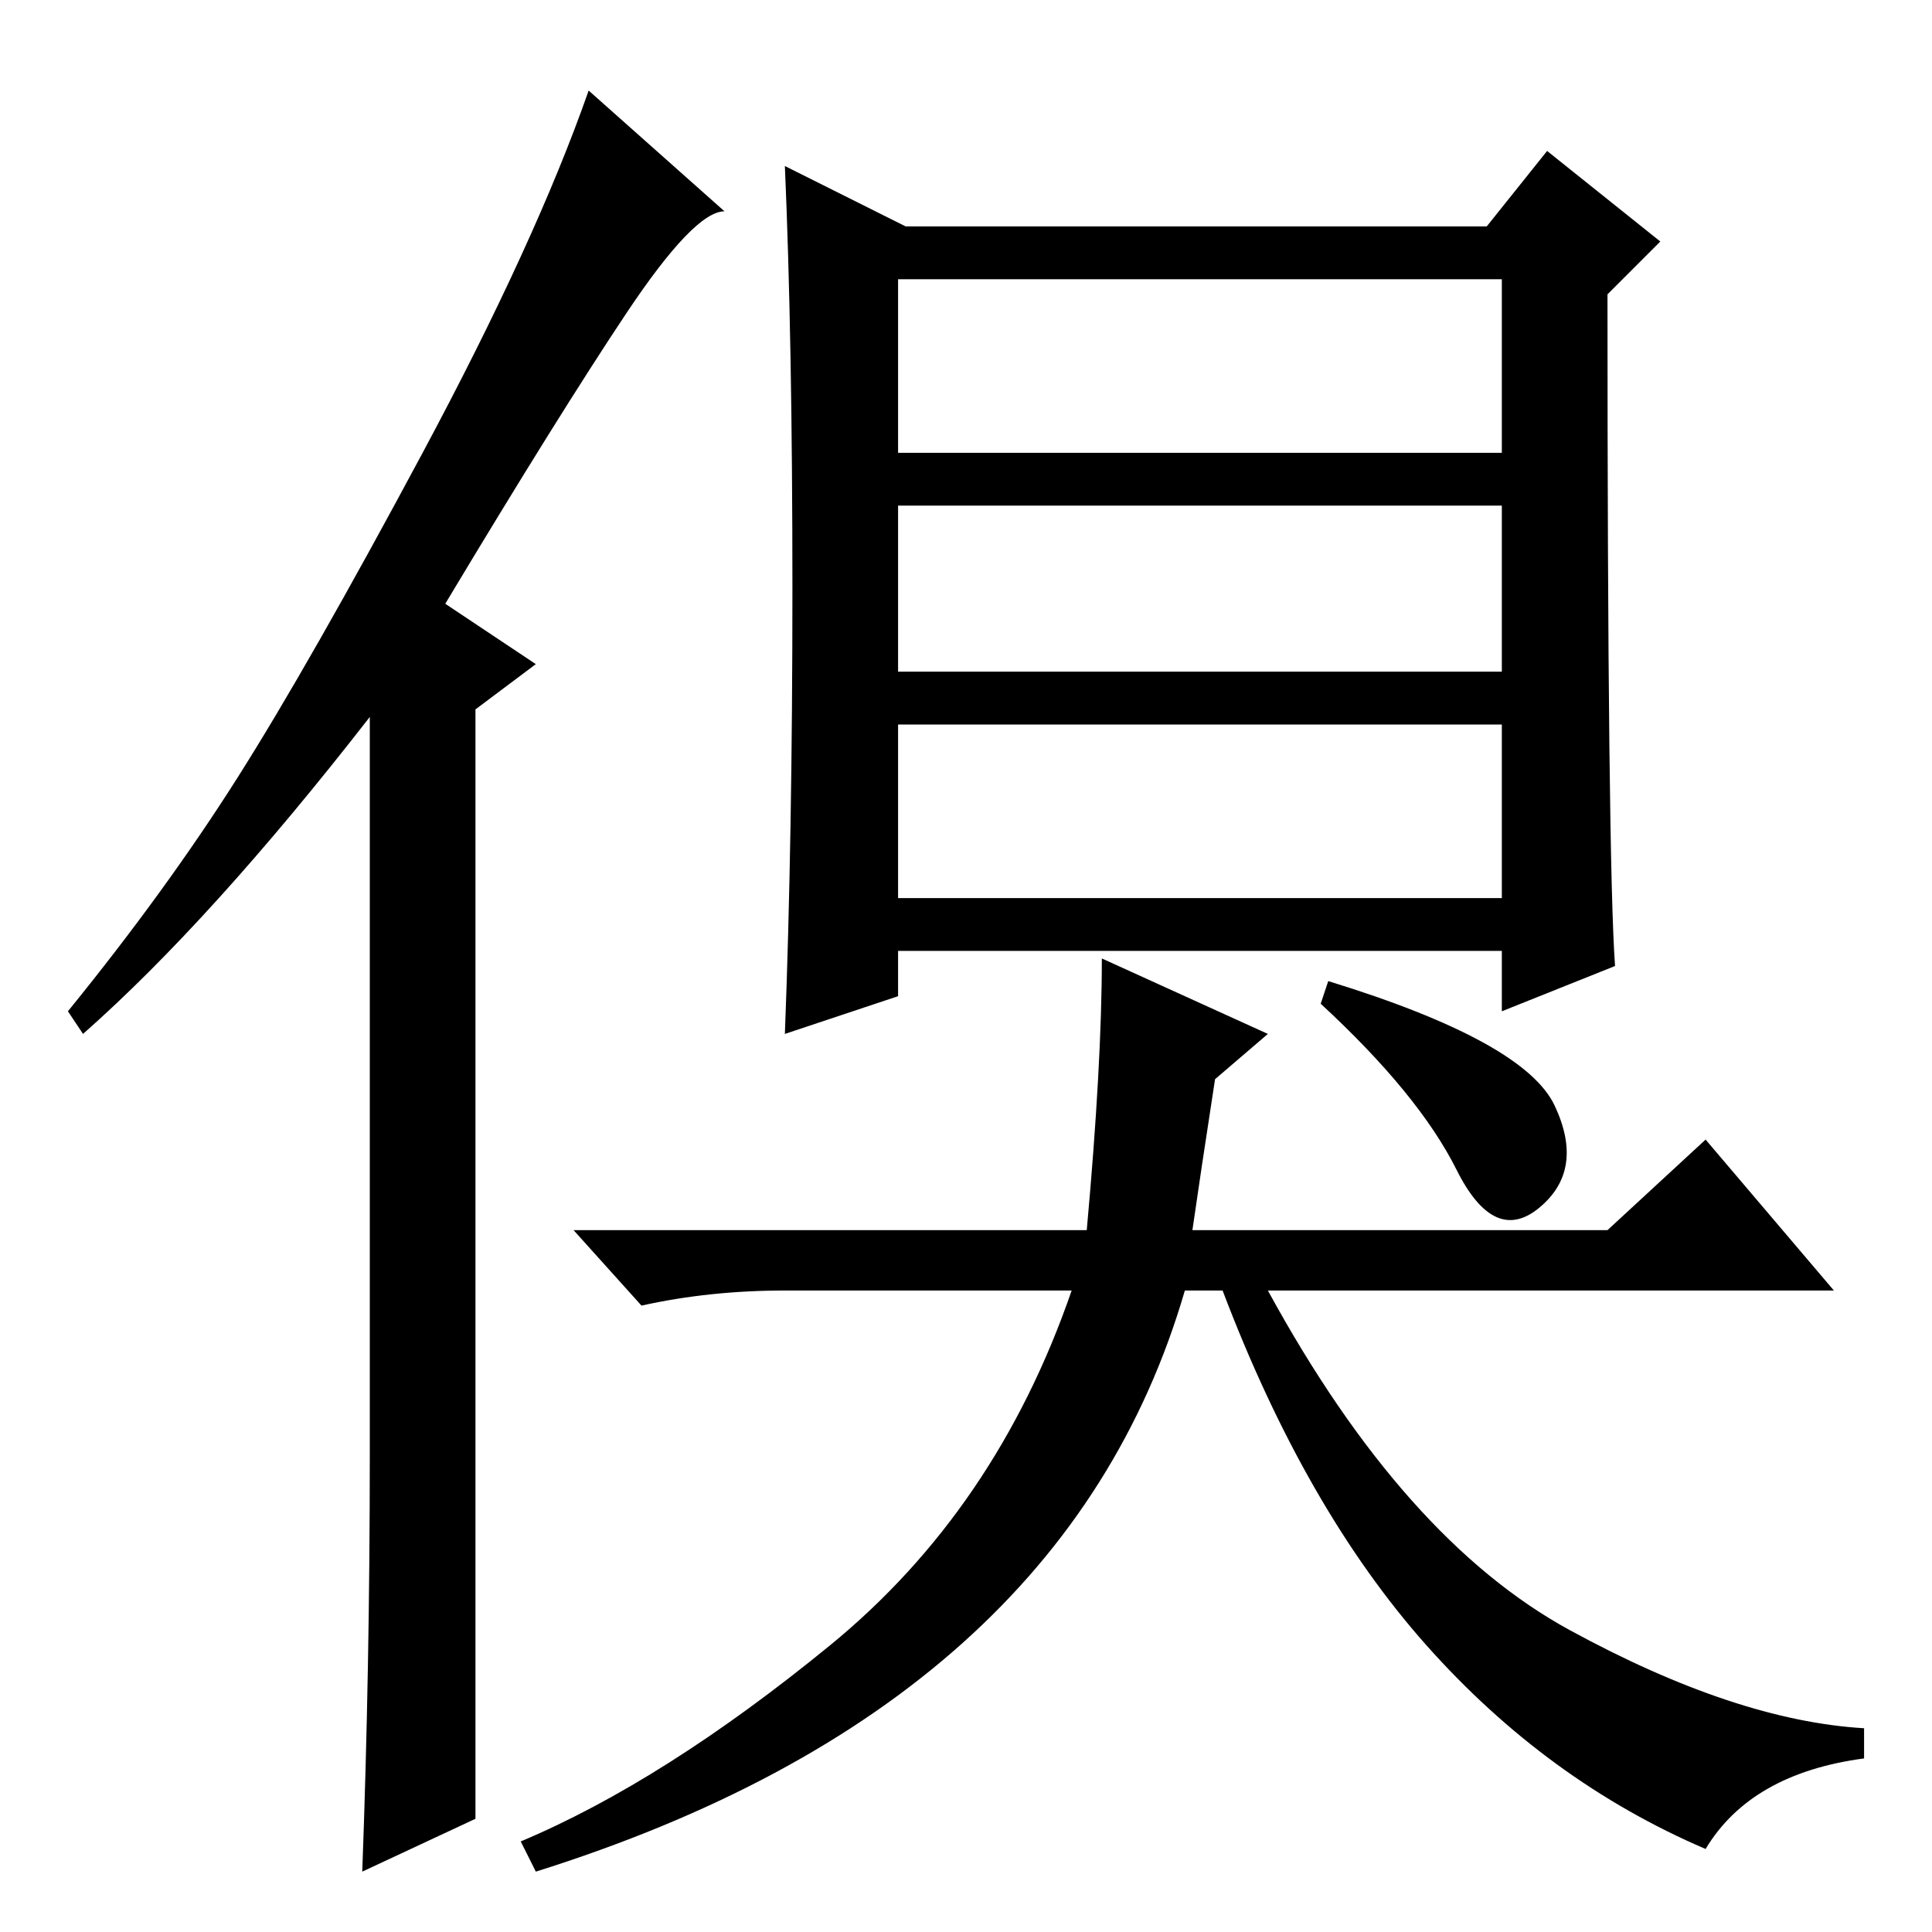 <?xml version="1.0" standalone="no"?>
<!DOCTYPE svg PUBLIC "-//W3C//DTD SVG 1.1//EN" "http://www.w3.org/Graphics/SVG/1.1/DTD/svg11.dtd" >
<svg xmlns="http://www.w3.org/2000/svg" xmlns:xlink="http://www.w3.org/1999/xlink" version="1.1" viewBox="0 -36 256 256">
  <g transform="matrix(1 0 0 -1 0 220)">
   <path fill="currentColor"
d="M49 63v98q-21 -27 -38 -42l-2 3q13 16 22.5 31t24.5 43t22 48l18 -16q-4 0 -13 -13.5t-24 -38.5l12 -8l-8 -6v-147l-15 -7q1 27 1 55zM119 196h80v23h-80v-23zM119 167h80v22h-80v-22zM119 137h80v23h-80v-23zM176 126q26 -8 30 -16.5t-2 -13.5t-11 5t-18 22zM158 93h55
l13 12l17 -20h-75q18 -33 40 -45t39 -13v-4q-15 -2 -21 -12q-21 9 -37 27t-27 47h-5q-16 -55 -86 -77l-2 4q19 8 41 26t32 47h-38q-10 0 -19 -2l-9 10h68q2 22 2 36l22 -10l-7 -6q-2 -13 -3 -20zM214 128l-15 -6v8h-80v-6l-15 -5q1 26 1 59t-1 56l16 -8h77l8 10l15 -12
l-7 -7q0 -75 1 -89z" />
  </g>

</svg>
